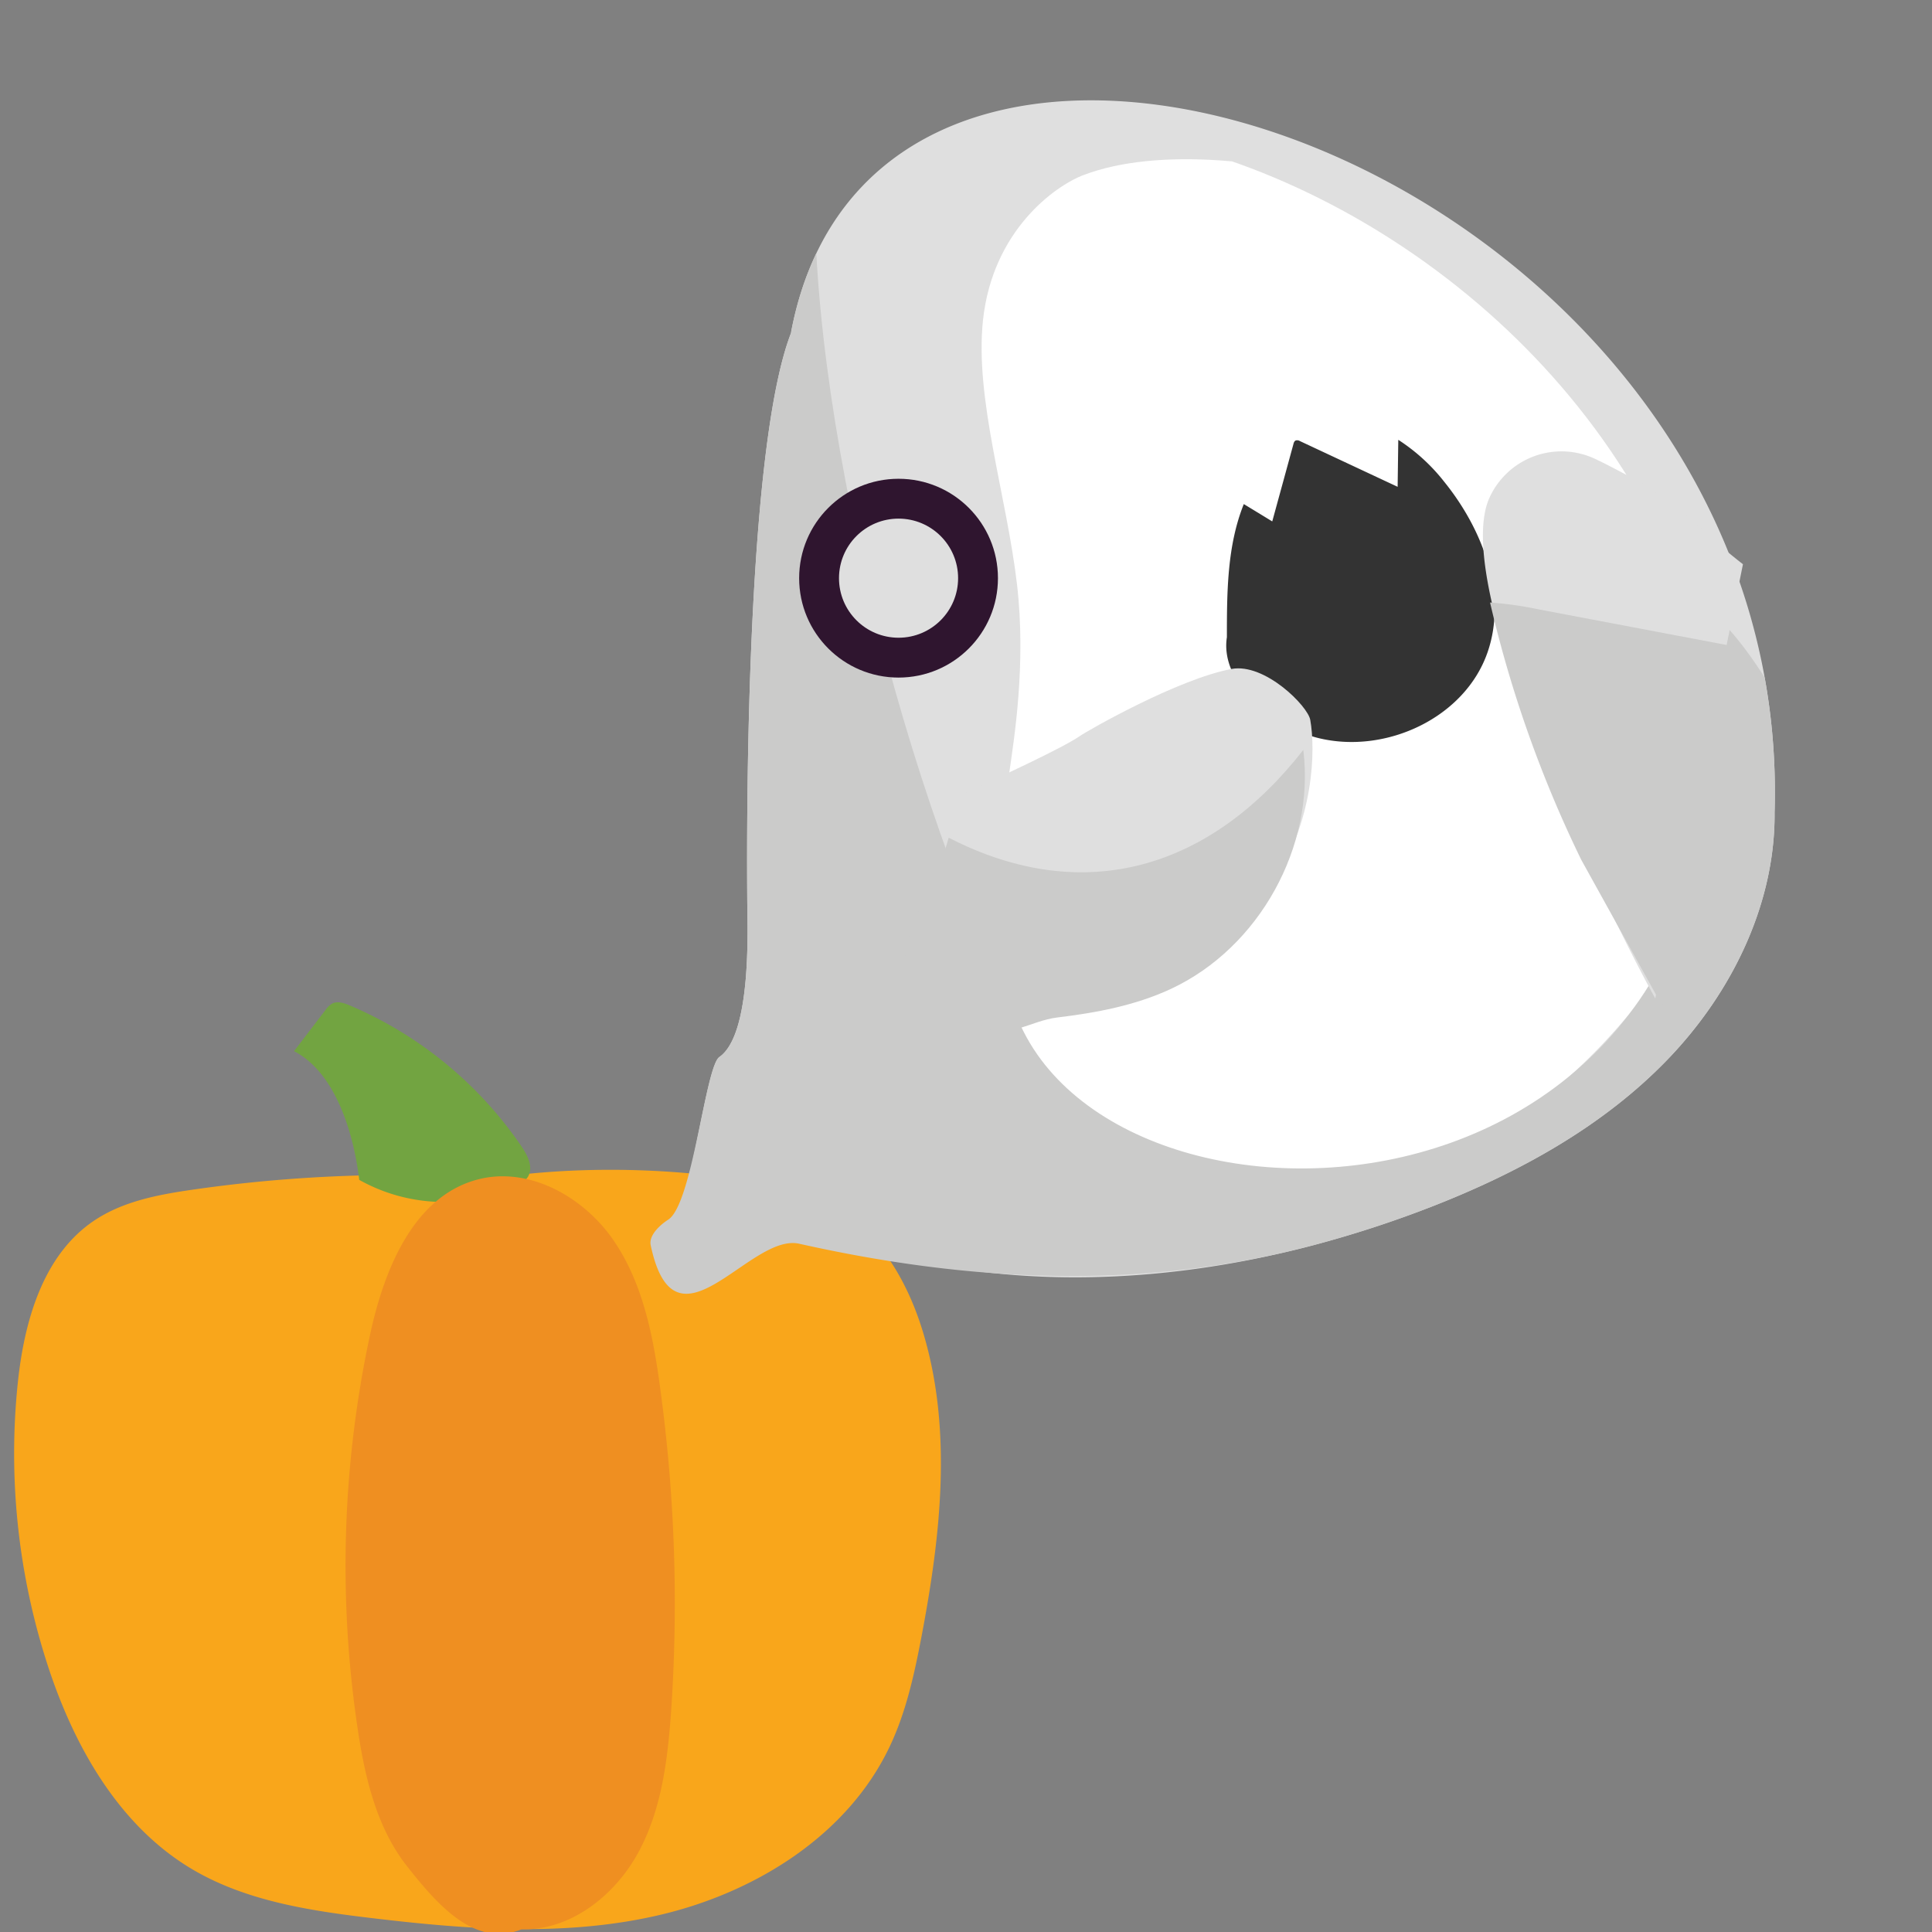 <svg id="Prior_to_November" data-name="Prior to November" xmlns="http://www.w3.org/2000/svg" xmlns:xlink="http://www.w3.org/1999/xlink" viewBox="0 0 800 800"><rect x="0" y="0" width="800" height="800" fill="#808080" stroke="none"/><defs><style>.cls-1{fill:none;}.cls-2{clip-path:url(#clip-path);}.cls-3{fill:#e4e5e5;}.cls-4{fill:#55889a;}.cls-5{fill:#f9a61b;}.cls-6{fill:#dfdfdf;}.cls-7{clip-path:url(#clip-path-2);}.cls-8{fill:#fff;}.cls-9{clip-path:url(#clip-path-3);}.cls-10{fill:#cbcbca;}.cls-11{fill:#333;}.cls-12{fill:#2f152f;}.cls-13{fill:#72a441;}.cls-14{fill:#ef8f21;}</style><clipPath id="clip-path"><path class="cls-1" d="M32.35-72.49C-.57-554.7,684.77-800.42,752.07-442.9,760.14-356,793.74-184.16,799.83-125c1.45,14.09-6.34,27.22-19,33.55C573.16,12.45,135.79-13.5,32.35-72.49"/></clipPath><clipPath id="clip-path-2"><path class="cls-1" d="M714,358C732.56,85.44,345.24-53.42,307.21,148.63c-4.56,49.08-23.55,146.22-27,179.68-.82,8,6.12,12.42,10.74,19,144.17,204,335.91,189.86,423,10.69"/></clipPath><clipPath id="clip-path-3"><path class="cls-1" d="M337.71,65.06C333,166.6,375.43,332.49,424,427.47c51.69,101.06,326,80,280.37-177.1,24.84,11.9,166.94,211.94-147.61,277.12-16.15,3.35-30.61,12.24-46.88,15-49.53,8.24-100.11,6.88-150.26,4.39-37.42-1.85-75.33-4.42-110.8-16.5-30.77-10.49.81-19.85-20.37-44.52s13.29-75.6,12.58-108.1c-.6-27.37-4.64-58.36,8.14-82.57,23.37-44.27-33.5-65.42,12.47-85.22,18.57-8,6.92-3.27,25.31,5.1"/></clipPath></defs><g id="hold_asparagus" data-name="hold asparagus"><g id="Layer_1" data-name="Layer 1"><g class="cls-2"><path class="cls-3" d="M643.38-1.52C771.17,91.36,258.6,137.31,75.2-55.16,40-92.07,56.38-36.85,4.51-186.21-18-251,25.06-338.62,90.47-440.63c69.09-107.77,304.85-177.17,411-137.11,21.77,8.21,66.78,41.12,73.9,106,6.32,57.62-17.25,128.66-24.87,194C543.66-219,552.74-164.12,556.13-140,563.72-85.93,607.38-27.69,643.38-1.52Z"/><path class="cls-4" d="M241.59,17.78c-35.72-90.84,17.83-240.4,42.26-300,5.75-14,20.75-19.48,32.56-11.85C362-264.67,464.61-197.9,471-189.29,482.85-173.3,603-82,633.89-54l-48.2,23.39"/><path class="cls-4" d="M-71.89-22.82c52.45-53.76,211.3-207.35,270-250.44,11.89-8.11,24.33-17.16,37.19-25.12,42.29-26.2,93-1.77,111.66,54.81,41.77,126.28,18.76,312.29,30.31,437.34"/></g></g><g id="Layer_160" data-name="Layer 160"><g id="Layer_165" data-name="Layer 165"><path class="cls-5" d="M193,489.8c37-7.31,82.3-7,119.48-.36,11.79,2.11,23.67,5,34,11.11,18.55,11,29.88,31.27,36,52,11.88,40.24,7,83.44-.82,124.68-3,15.75-6.41,31.59-13.3,46.07-17.31,36.43-55,60-94.19,69.41s-80.3,6.3-120.35,1.52c-25.83-3.08-52.35-7.12-74.67-20.48-29.94-17.94-48.35-50.47-59.22-83.64A283.42,283.42,0,0,1,7.38,572.5c2.66-25.29,10.3-52.57,31.32-66.88,12-8.16,26.73-10.94,41.07-13a593.44,593.44,0,0,1,78.77-6.05c13.86-.14,29.89,3.24,34.45,3.24"/></g><g id="Layer_164" data-name="Layer 164"><path class="cls-6" d="M327.53,137.94a3.81,3.81,0,0,0,.08-.59C366-64.27,752.9,74.59,734.3,347l.49-12.46c.93,38.75-17.41,76.33-44.33,104.22s-61.81,46.93-97.94,61a460.75,460.75,0,0,1-48.76,15.87C473,534.32,395.4,535.35,328.58,505.41c-22.46-10.06-40,38.7-46.94,19.48-1.66-4.6-13.42-14.77-9.1-12.5,11.75,6.17,18.83-70.18,25.32-74.68,13.62-9.45,11.61-54.47,11.56-64.84C309.34,357.75,307.77,188.82,327.53,137.94Z"/><g class="cls-7"><path class="cls-8" d="M381.17,408.28C378,510.41,610.9,550.14,701,382.13c13-24.17,13-24.17,28.7-88.44,9.21-37.65-11.62-86.13-48.58-143.78C642.06,89,508.82,49.78,448.82,72.42c-12.3,4.64-37.74,23.24-41.76,59.93-3.57,32.56,9.75,72.71,14.06,109.64,3.87,33.19-1.26,64.19-3.18,77.83C413.65,350.37,381.94,383.14,381.17,408.28Z"/></g><g class="cls-9"><path class="cls-10" d="M327.53,137.94a3.81,3.81,0,0,0,.08-.59C366-64.27,752.9,74.59,734.3,347l.49-12.46c.93,38.75-17.41,76.33-44.33,104.22s-61.81,46.93-97.94,61a460.75,460.75,0,0,1-48.76,15.87C473,534.32,402.37,531,330.92,515c-20.51-4.59-51.38,48.38-61.48.63-.86-4.07,3.76-8.35,7.26-10.6,10.1-6.49,15.31-63.3,21.16-67.36,13.62-9.45,11.61-54.47,11.56-64.84C309.34,357.75,307.77,188.82,327.53,137.94Z"/></g><path class="cls-11" d="M598.07,199.55A77.82,77.82,0,0,0,579,182.12l-.27,19.46-40.42-18.92a2.23,2.23,0,0,0-1.76-.28c-.62.25-.86,1-1,1.62q-4.37,16-8.74,31.91-5.88-3.6-11.78-7.18c-6.93,17.26-7,36.48-7,55.12-3,19.13,19.38,37.34,38.21,41.84,27.8,6.64,60.32-8.52,69.7-35.52C624.28,246.2,614,219.28,598.07,199.55Z"/><path class="cls-6" d="M721.72,233.63c-20.63-16-23.44-23.29-46.52-36.11-4.68-2.41-9.58-5.11-14.63-7.47a32.74,32.74,0,0,0-43.93,16.31c-16.44,37.57,49.91,173.12,68.77,207.08"/><path class="cls-6" d="M403.88,413.21c136.79,5.58,143.1-90.68,138.67-115.12-1-5.75-18.86-23.66-32.59-21.09-22.14,4.15-59.44,25.41-62.93,27.85-6.47,4.54-34,17.48-49.59,24.32l-4.76,27.67"/><path class="cls-10" d="M392.83,346.87c56.53,29.07,108.89,12.37,146.84-36.35,4.93,40-18.26,81.89-54.77,98.94-14.74,6.89-31,9.92-47.11,11.86-10.93,1.3-20.84,9.25-30.42,3.83-5.62-3.18-27.05-13.2-30.3-18.78-8.5-14.62,9.94-37.68,15.76-59.5"/><path class="cls-10" d="M654.75,356A501.59,501.59,0,0,1,617,249.49a146.37,146.37,0,0,1,20.17,2.85l84,15.91c4.53,11.71,5.47,21.13,10,32.85,9.25,24.19-16.61,28.43-6.76,37.7C748.4,361.5,701.36,413.93,688,416"/><circle class="cls-12" cx="372.07" cy="239.41" r="41.16"/><circle class="cls-6" cx="372.07" cy="239.41" r="24.66"/></g><g id="Layer_166" data-name="Layer 166"><path class="cls-13" d="M148.75,488.53c-2.31-19.27-9.77-44.38-27-53.27l13-17a9.12,9.12,0,0,1,2.75-2.68c2.25-1.17,5-.25,7.33.74A163.44,163.44,0,0,1,216,474.79c2.5,3.69,4.91,8.52,2.67,12.38-1.16,2-3.35,3.22-5.47,4.2a71.51,71.51,0,0,1-64.49-2.84"/><path class="cls-14" d="M216,798.87c-19.16,7.75-34.58-9.79-47.38-26S151,735.58,148,715.14a456.15,456.15,0,0,1,5.23-162.45c5.77-26.83,17.87-57.14,44.38-64.24,21.15-5.67,43.9,6.95,56.34,25s16.63,40.37,19.52,62.08a657.87,657.87,0,0,1,4.4,133.43c-1.44,20.12-4,40.75-13.74,58.44s-28,32-48.14,31.49"/></g></g></g></svg>